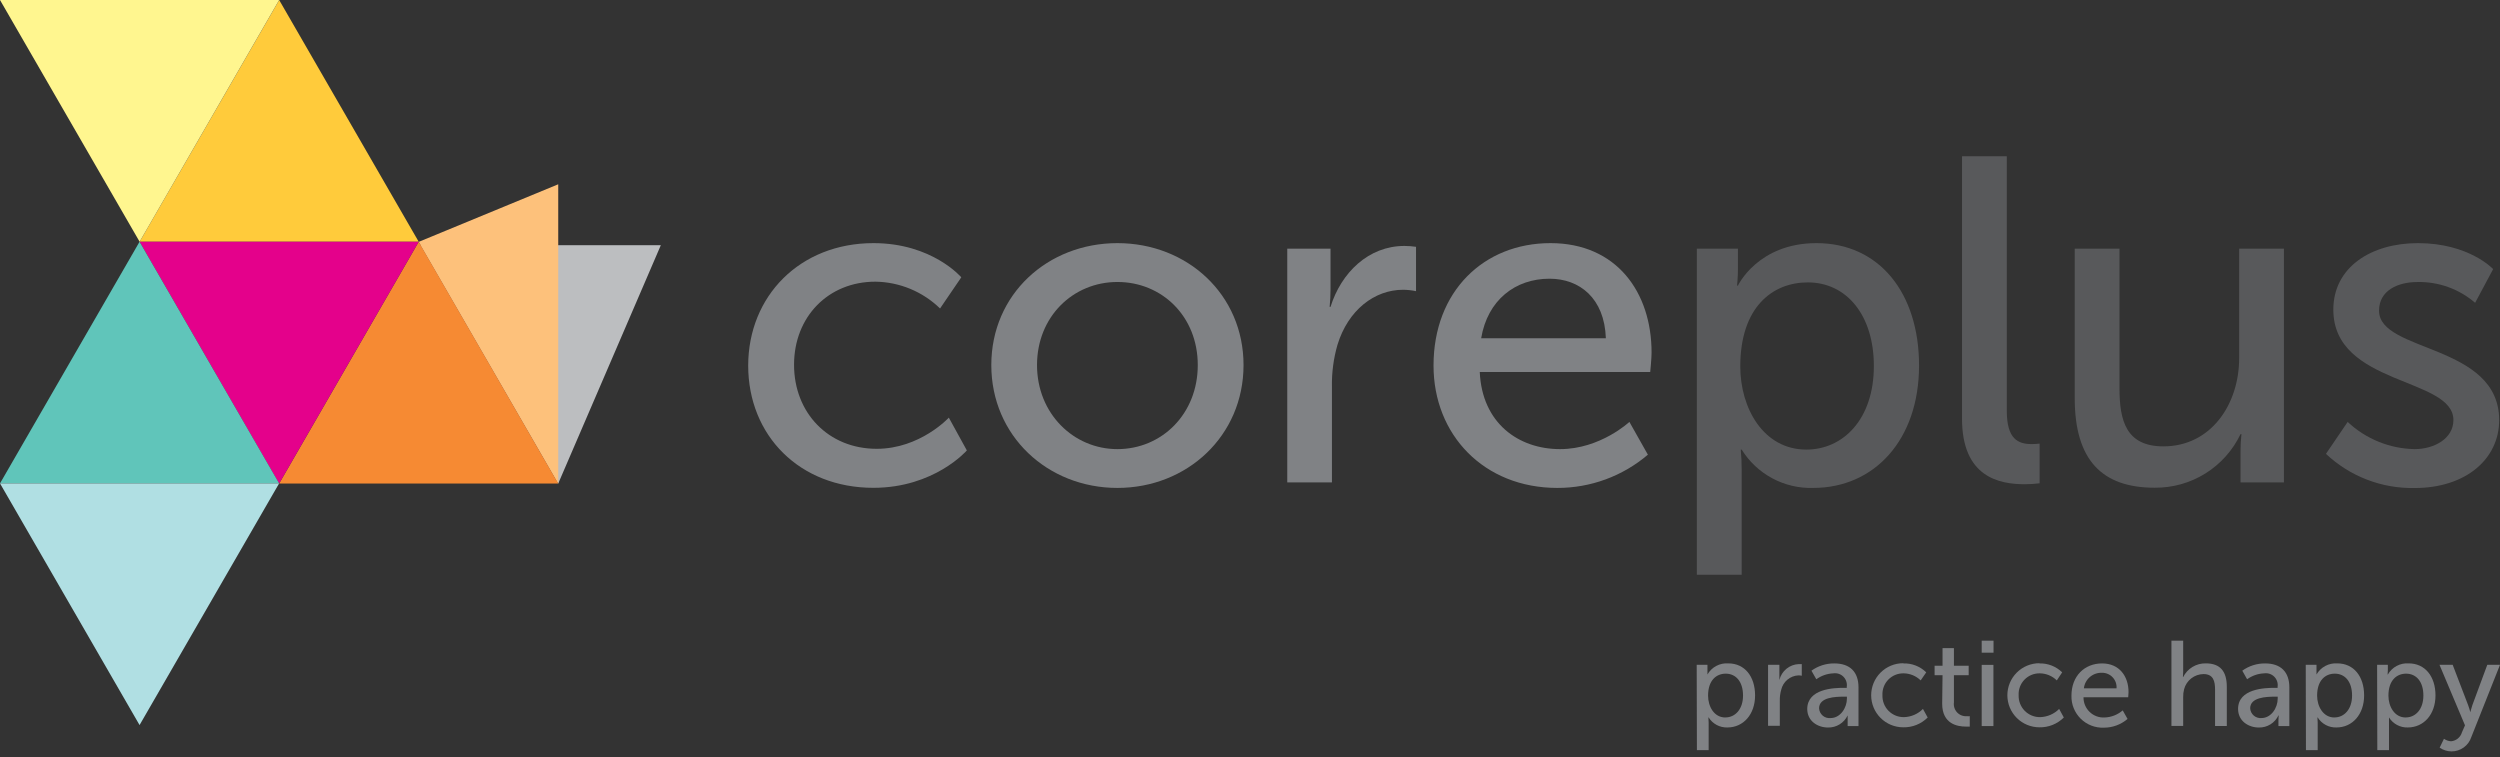 <svg width="350" height="106" viewBox="0 0 350 106" fill="none" xmlns="http://www.w3.org/2000/svg">
<rect x="0" y="0" width="350" height="106" fill="#333333" stroke="none"/>
<path d="M92.516 34.329H58.885L78.154 67.691L92.516 34.329Z" fill="url(#paint0_linear)"/>
<path d="M237.538 93.076H239.043V93.803C239.043 94.137 239.043 94.428 239.043 94.428C239.333 93.922 239.759 93.507 240.274 93.232C240.788 92.957 241.37 92.832 241.952 92.872C244.257 92.872 245.711 94.697 245.711 97.359C245.711 100.02 244.068 101.845 241.836 101.845C241.313 101.862 240.796 101.742 240.335 101.495C239.874 101.249 239.486 100.886 239.211 100.442H239.174C239.199 100.683 239.211 100.926 239.211 101.169V105.016H237.567L237.538 93.076ZM241.552 100.442C242.904 100.442 244.024 99.322 244.024 97.373C244.024 95.424 243.021 94.312 241.603 94.312C240.316 94.312 239.131 95.206 239.131 97.395C239.131 98.893 239.959 100.449 241.552 100.449V100.442Z" fill="#808285"/>
<path d="M247.529 93.076H249.114V94.566C249.114 94.923 249.114 95.206 249.114 95.206C249.261 94.589 249.606 94.037 250.096 93.634C250.585 93.231 251.193 92.999 251.827 92.974C251.967 92.965 252.108 92.965 252.249 92.974V94.603C252.093 94.57 251.935 94.553 251.776 94.552C251.21 94.58 250.669 94.792 250.235 95.155C249.8 95.519 249.496 96.014 249.369 96.566C249.227 97.067 249.161 97.587 249.173 98.108V101.612H247.529V93.076Z" fill="#808285"/>
<path d="M258.175 96.297H258.546V96.144C258.583 95.889 258.559 95.629 258.478 95.385C258.397 95.141 258.259 94.919 258.077 94.737C257.895 94.555 257.673 94.418 257.429 94.336C257.185 94.255 256.925 94.232 256.67 94.268C255.811 94.303 254.981 94.592 254.285 95.097L253.602 93.897C254.534 93.223 255.658 92.867 256.808 92.879C258.99 92.879 260.19 94.064 260.19 96.231V101.649H258.67V100.834C258.67 100.449 258.67 100.158 258.67 100.158C258.424 100.675 258.033 101.11 257.546 101.411C257.058 101.711 256.494 101.865 255.921 101.852C254.467 101.852 253.013 100.951 253.013 99.242C253.049 96.413 256.736 96.297 258.175 96.297ZM256.278 100.529C257.666 100.529 258.568 99.075 258.568 97.802V97.533H258.139C256.903 97.533 254.671 97.62 254.671 99.162C254.681 99.359 254.732 99.552 254.82 99.729C254.907 99.906 255.03 100.063 255.18 100.191C255.331 100.318 255.506 100.414 255.694 100.473C255.883 100.531 256.081 100.55 256.278 100.529Z" fill="#808285"/>
<path d="M266.45 92.879C267.044 92.857 267.636 92.957 268.19 93.172C268.744 93.387 269.248 93.713 269.672 94.13L268.894 95.257C268.259 94.636 267.411 94.282 266.523 94.268C266.123 94.257 265.724 94.33 265.353 94.481C264.981 94.631 264.645 94.857 264.365 95.144C264.085 95.431 263.868 95.772 263.726 96.147C263.584 96.522 263.522 96.922 263.542 97.322C263.527 97.726 263.595 98.129 263.741 98.507C263.888 98.883 264.11 99.227 264.394 99.515C264.678 99.803 265.018 100.03 265.393 100.182C265.768 100.334 266.17 100.407 266.574 100.398C267.569 100.368 268.514 99.957 269.214 99.249L269.875 100.449C269.427 100.898 268.892 101.251 268.304 101.487C267.715 101.723 267.085 101.838 266.45 101.823C265.26 101.823 264.119 101.35 263.278 100.509C262.437 99.668 261.964 98.526 261.964 97.337C261.964 96.147 262.437 95.006 263.278 94.164C264.119 93.323 265.26 92.85 266.45 92.85V92.879Z" fill="#808285"/>
<path d="M271.956 94.53H270.844V93.206H271.956V90.734H273.549V93.206H275.614V94.53H273.549V98.34C273.514 98.593 273.537 98.851 273.615 99.094C273.693 99.337 273.825 99.559 274.001 99.744C274.177 99.93 274.393 100.073 274.632 100.163C274.871 100.254 275.127 100.289 275.381 100.267C275.509 100.281 275.638 100.281 275.767 100.267V101.721C275.575 101.732 275.383 101.732 275.192 101.721C274.094 101.721 271.905 101.387 271.905 98.522L271.956 94.53Z" fill="#808285"/>
<path d="M277.437 89.694H279.094V91.374H277.437V89.694ZM277.437 93.083H279.08V101.649H277.437V93.083Z" fill="#808285"/>
<path d="M285.481 92.879C286.075 92.857 286.667 92.957 287.221 93.172C287.775 93.387 288.279 93.713 288.703 94.13L287.954 95.257C287.32 94.634 286.471 94.28 285.583 94.268C285.183 94.258 284.786 94.332 284.415 94.483C284.045 94.634 283.709 94.86 283.43 95.147C283.151 95.433 282.934 95.774 282.793 96.149C282.652 96.523 282.589 96.922 282.609 97.322C282.594 97.726 282.662 98.128 282.808 98.505C282.954 98.881 283.175 99.224 283.459 99.512C283.742 99.8 284.081 100.027 284.455 100.179C284.829 100.332 285.23 100.406 285.634 100.398C286.631 100.367 287.578 99.956 288.281 99.249L288.935 100.449C288.488 100.897 287.955 101.25 287.367 101.486C286.78 101.722 286.151 101.837 285.518 101.823C284.328 101.823 283.187 101.35 282.345 100.509C281.504 99.668 281.031 98.526 281.031 97.337C281.031 96.147 281.504 95.006 282.345 94.164C283.187 93.323 284.328 92.85 285.518 92.85L285.481 92.879Z" fill="#808285"/>
<path d="M294.287 92.879C296.708 92.879 297.995 94.675 297.995 96.893C297.995 97.111 297.944 97.62 297.944 97.62H291.691C291.686 98.004 291.76 98.384 291.909 98.737C292.057 99.091 292.277 99.41 292.553 99.675C292.83 99.94 293.158 100.146 293.518 100.279C293.877 100.412 294.26 100.47 294.643 100.449C295.578 100.416 296.474 100.065 297.181 99.453L297.857 100.652C296.933 101.443 295.757 101.876 294.541 101.874C293.943 101.898 293.347 101.799 292.789 101.583C292.23 101.367 291.723 101.038 291.297 100.617C290.872 100.196 290.537 99.692 290.315 99.137C290.092 98.581 289.986 97.986 290.004 97.388C290.004 94.639 291.843 92.879 294.287 92.879ZM296.315 96.37C296.338 96.087 296.301 95.803 296.207 95.536C296.112 95.269 295.963 95.025 295.768 94.819C295.574 94.614 295.338 94.451 295.076 94.342C294.815 94.234 294.534 94.181 294.25 94.188C293.635 94.171 293.036 94.386 292.571 94.79C292.107 95.194 291.811 95.758 291.742 96.37H296.315Z" fill="#808285"/>
<path d="M304.002 89.694H305.645V94.057C305.646 94.3 305.634 94.543 305.609 94.784H305.645C305.937 94.199 306.39 93.708 306.95 93.37C307.51 93.031 308.154 92.858 308.808 92.872C310.823 92.872 311.753 93.97 311.753 96.159V101.641H310.11V96.551C310.11 95.344 309.856 94.37 308.488 94.37C307.867 94.378 307.266 94.589 306.776 94.971C306.286 95.353 305.935 95.885 305.776 96.486C305.679 96.856 305.635 97.238 305.645 97.62V101.634H304.002V89.694Z" fill="#808285"/>
<path d="M318.494 96.297H318.865V96.144C318.901 95.889 318.878 95.629 318.796 95.385C318.715 95.141 318.578 94.919 318.396 94.737C318.214 94.555 317.992 94.418 317.748 94.336C317.503 94.255 317.243 94.232 316.989 94.268C316.127 94.302 315.294 94.59 314.596 95.097L313.92 93.897C314.85 93.224 315.972 92.868 317.12 92.879C319.301 92.879 320.508 94.064 320.508 96.231V101.649H318.981V100.834C318.981 100.608 318.993 100.383 319.017 100.158H318.981C318.737 100.675 318.348 101.11 317.861 101.411C317.375 101.712 316.811 101.865 316.24 101.852C314.785 101.852 313.331 100.951 313.331 99.242C313.346 96.413 317.04 96.297 318.494 96.297ZM316.596 100.529C317.985 100.529 318.879 99.075 318.879 97.802V97.533H318.494C317.258 97.533 315.025 97.62 315.025 99.162C315.036 99.357 315.086 99.548 315.173 99.723C315.259 99.898 315.38 100.054 315.528 100.182C315.676 100.31 315.848 100.406 316.034 100.466C316.22 100.525 316.416 100.547 316.611 100.529H316.596Z" fill="#808285"/>
<path d="M322.804 93.076H324.309V93.803C324.309 94.137 324.309 94.428 324.309 94.428C324.6 93.923 325.027 93.509 325.541 93.234C326.055 92.959 326.636 92.834 327.218 92.872C329.523 92.872 330.977 94.697 330.977 97.359C330.977 100.02 329.334 101.845 327.101 101.845C326.579 101.862 326.061 101.742 325.6 101.495C325.14 101.249 324.752 100.886 324.476 100.442H324.44C324.465 100.683 324.477 100.926 324.476 101.169V105.015H322.833L322.804 93.076ZM326.818 100.442C328.17 100.442 329.29 99.322 329.29 97.373C329.29 95.424 328.294 94.312 326.868 94.312C325.581 94.312 324.396 95.206 324.396 97.395C324.396 98.893 325.247 100.449 326.818 100.449V100.442Z" fill="#808285"/>
<path d="M332.795 93.076H334.3V93.803C334.3 94.012 334.287 94.221 334.264 94.428H334.3C334.59 93.922 335.016 93.507 335.531 93.232C336.045 92.957 336.627 92.832 337.209 92.872C339.507 92.872 340.968 94.697 340.968 97.359C340.968 100.02 339.325 101.845 337.085 101.845C336.563 101.861 336.046 101.74 335.585 101.494C335.125 101.247 334.737 100.885 334.46 100.442C334.46 100.442 334.46 100.747 334.46 101.169V105.016H332.824L332.795 93.076ZM336.802 100.442C338.161 100.442 339.274 99.322 339.274 97.373C339.274 95.424 338.278 94.312 336.852 94.312C335.565 94.312 334.38 95.206 334.38 97.395C334.38 98.893 335.216 100.449 336.802 100.449V100.442Z" fill="#808285"/>
<path d="M342.155 103.43C342.448 103.637 342.793 103.758 343.151 103.779C343.501 103.748 343.833 103.612 344.104 103.388C344.375 103.165 344.573 102.866 344.671 102.528L345.1 101.547L341.529 93.075H343.376L345.521 98.674C345.648 99.015 345.757 99.362 345.849 99.714C345.849 99.714 345.987 99.133 346.139 98.696L348.219 93.075H350.001L345.987 103.183C345.797 103.77 345.426 104.281 344.927 104.643C344.427 105.005 343.826 105.199 343.209 105.197C342.617 105.191 342.04 105.008 341.551 104.674L342.155 103.43Z" fill="#808285"/>
<path d="M122.292 34.038C130.509 34.038 134.581 38.823 134.581 38.823L131.607 43.186C129.18 40.824 125.94 39.481 122.554 39.434C115.959 39.434 111.167 44.349 111.167 51.068C111.167 57.787 115.959 62.833 122.743 62.833C128.822 62.833 132.836 58.47 132.836 58.47L135.359 63.059C135.359 63.059 130.829 68.294 122.27 68.294C111.989 68.294 104.746 61.023 104.746 51.163C104.768 41.448 111.981 34.038 122.292 34.038Z" fill="#808285"/>
<path d="M156.439 34.038C166.205 34.038 174.095 41.215 174.095 51.112C174.095 61.008 166.205 68.309 156.439 68.309C146.674 68.309 138.784 61.037 138.784 51.112C138.784 41.186 146.674 34.038 156.439 34.038ZM156.439 62.877C162.649 62.877 167.688 57.961 167.688 51.112C167.688 44.262 162.649 39.477 156.439 39.477C150.23 39.477 145.183 44.327 145.183 51.112C145.183 57.896 150.295 62.877 156.439 62.877Z" fill="#808285"/>
<path d="M180.217 34.816H186.274V40.502C186.274 41.323 186.233 42.144 186.15 42.96H186.274C187.765 38.175 191.582 34.431 196.621 34.431C197.164 34.434 197.706 34.475 198.243 34.554V40.764C197.648 40.637 197.041 40.572 196.432 40.568C192.418 40.568 188.732 43.418 187.248 48.268C186.696 50.179 186.434 52.162 186.47 54.151V67.538H180.217V34.816Z" fill="#808285"/>
<path d="M217.063 34.038C226.305 34.038 231.22 40.895 231.22 49.367C231.22 50.203 231.031 52.079 231.031 52.079H207.166C207.486 59.256 212.598 62.877 218.415 62.877C224.043 62.877 228.115 59.067 228.115 59.067L230.704 63.655C227.169 66.668 222.674 68.318 218.03 68.309C207.748 68.309 200.694 60.877 200.694 51.177C200.694 40.764 207.748 34.038 217.063 34.038ZM224.821 47.359C224.625 41.731 221.135 39.019 216.932 39.019C212.147 39.019 208.264 41.993 207.362 47.359H224.821Z" fill="#808285"/>
<path d="M237.56 34.816H243.311V37.594C243.311 38.888 243.188 39.986 243.188 39.986H243.311C243.311 39.986 246.096 34.038 254.306 34.038C263.104 34.038 268.667 41.026 268.667 51.177C268.667 61.59 262.392 68.309 253.855 68.309C251.861 68.371 249.886 67.908 248.127 66.966C246.368 66.024 244.888 64.637 243.835 62.942H243.704C243.796 63.89 243.839 64.841 243.835 65.793V80.46H237.56V34.816ZM252.888 62.942C258.058 62.942 262.341 58.674 262.341 51.242C262.341 44.124 258.523 39.535 253.092 39.535C248.176 39.535 243.639 42.96 243.639 51.308C243.639 57.125 246.867 62.942 252.888 62.942Z" fill="#58595B"/>
<path d="M274.683 21.88H280.951V57.511C280.951 61.459 282.507 62.172 284.441 62.172C284.81 62.17 285.179 62.149 285.546 62.106V67.662C284.859 67.746 284.167 67.79 283.474 67.793C279.918 67.793 274.683 66.825 274.683 58.609V21.88Z" fill="#58595B"/>
<path d="M290.461 34.816H296.729V54.347C296.729 58.87 297.638 62.492 302.873 62.492C309.534 62.492 313.483 56.609 313.483 50.13V34.816H319.751V67.538H313.672V63.175C313.67 62.376 313.714 61.577 313.803 60.783H313.672C312.59 63.048 310.883 64.958 308.752 66.286C306.621 67.614 304.155 68.306 301.645 68.28C294.271 68.28 290.461 64.404 290.461 55.736V34.816Z" fill="#58595B"/>
<path d="M328.673 59.067C331.216 61.457 334.557 62.815 338.046 62.877C340.766 62.877 343.478 61.423 343.478 58.805C343.478 52.791 326.666 54.02 326.666 43.353C326.666 37.405 331.967 34.038 338.497 34.038C345.681 34.038 349.041 37.674 349.041 37.674L346.518 42.393C344.277 40.458 341.399 39.422 338.439 39.484C335.719 39.484 333.065 40.648 333.065 43.498C333.065 49.381 349.884 48.087 349.884 58.819C349.884 64.251 345.223 68.323 338.046 68.323C333.442 68.414 328.986 66.696 325.634 63.539L328.673 59.067Z" fill="#58595B"/>
<path d="M78.153 67.698V25.799L58.614 33.863L78.153 67.698Z" fill="#FDC17B"/>
<path d="M58.617 33.849L78.155 67.698H39.078L58.617 33.849Z" fill="#F68A33"/>
<path d="M39.086 0.007L58.617 33.842H19.547L39.086 0.007Z" fill="#FFCB3B"/>
<path d="M19.538 33.842H58.623L39.077 67.698L19.538 33.842Z" fill="#E4018B"/>
<path d="M21.095 36.518L21.087 36.526V36.518H21.095Z" fill="#E51E25"/>
<path d="M39.084 0L19.546 33.842L0 0H39.084Z" fill="#FFF68F"/>
<path d="M30.679 53.14L39.077 67.676H0L19.539 33.842L30.679 53.14Z" fill="#60C5BA"/>
<path d="M0 67.676H39.077L19.539 101.51L0 67.676Z" fill="#B0DFE3"/>
<defs>
<linearGradient id="paint0_linear" x1="3227.91" y1="2374.66" x2="4389.87" y2="1698.67" gradientUnits="userSpaceOnUse">
<stop offset="0.24" stop-color="#BCBEC0"/>
<stop offset="1" stop-color="#E6E7E8"/>
</linearGradient>
</defs>
</svg>
